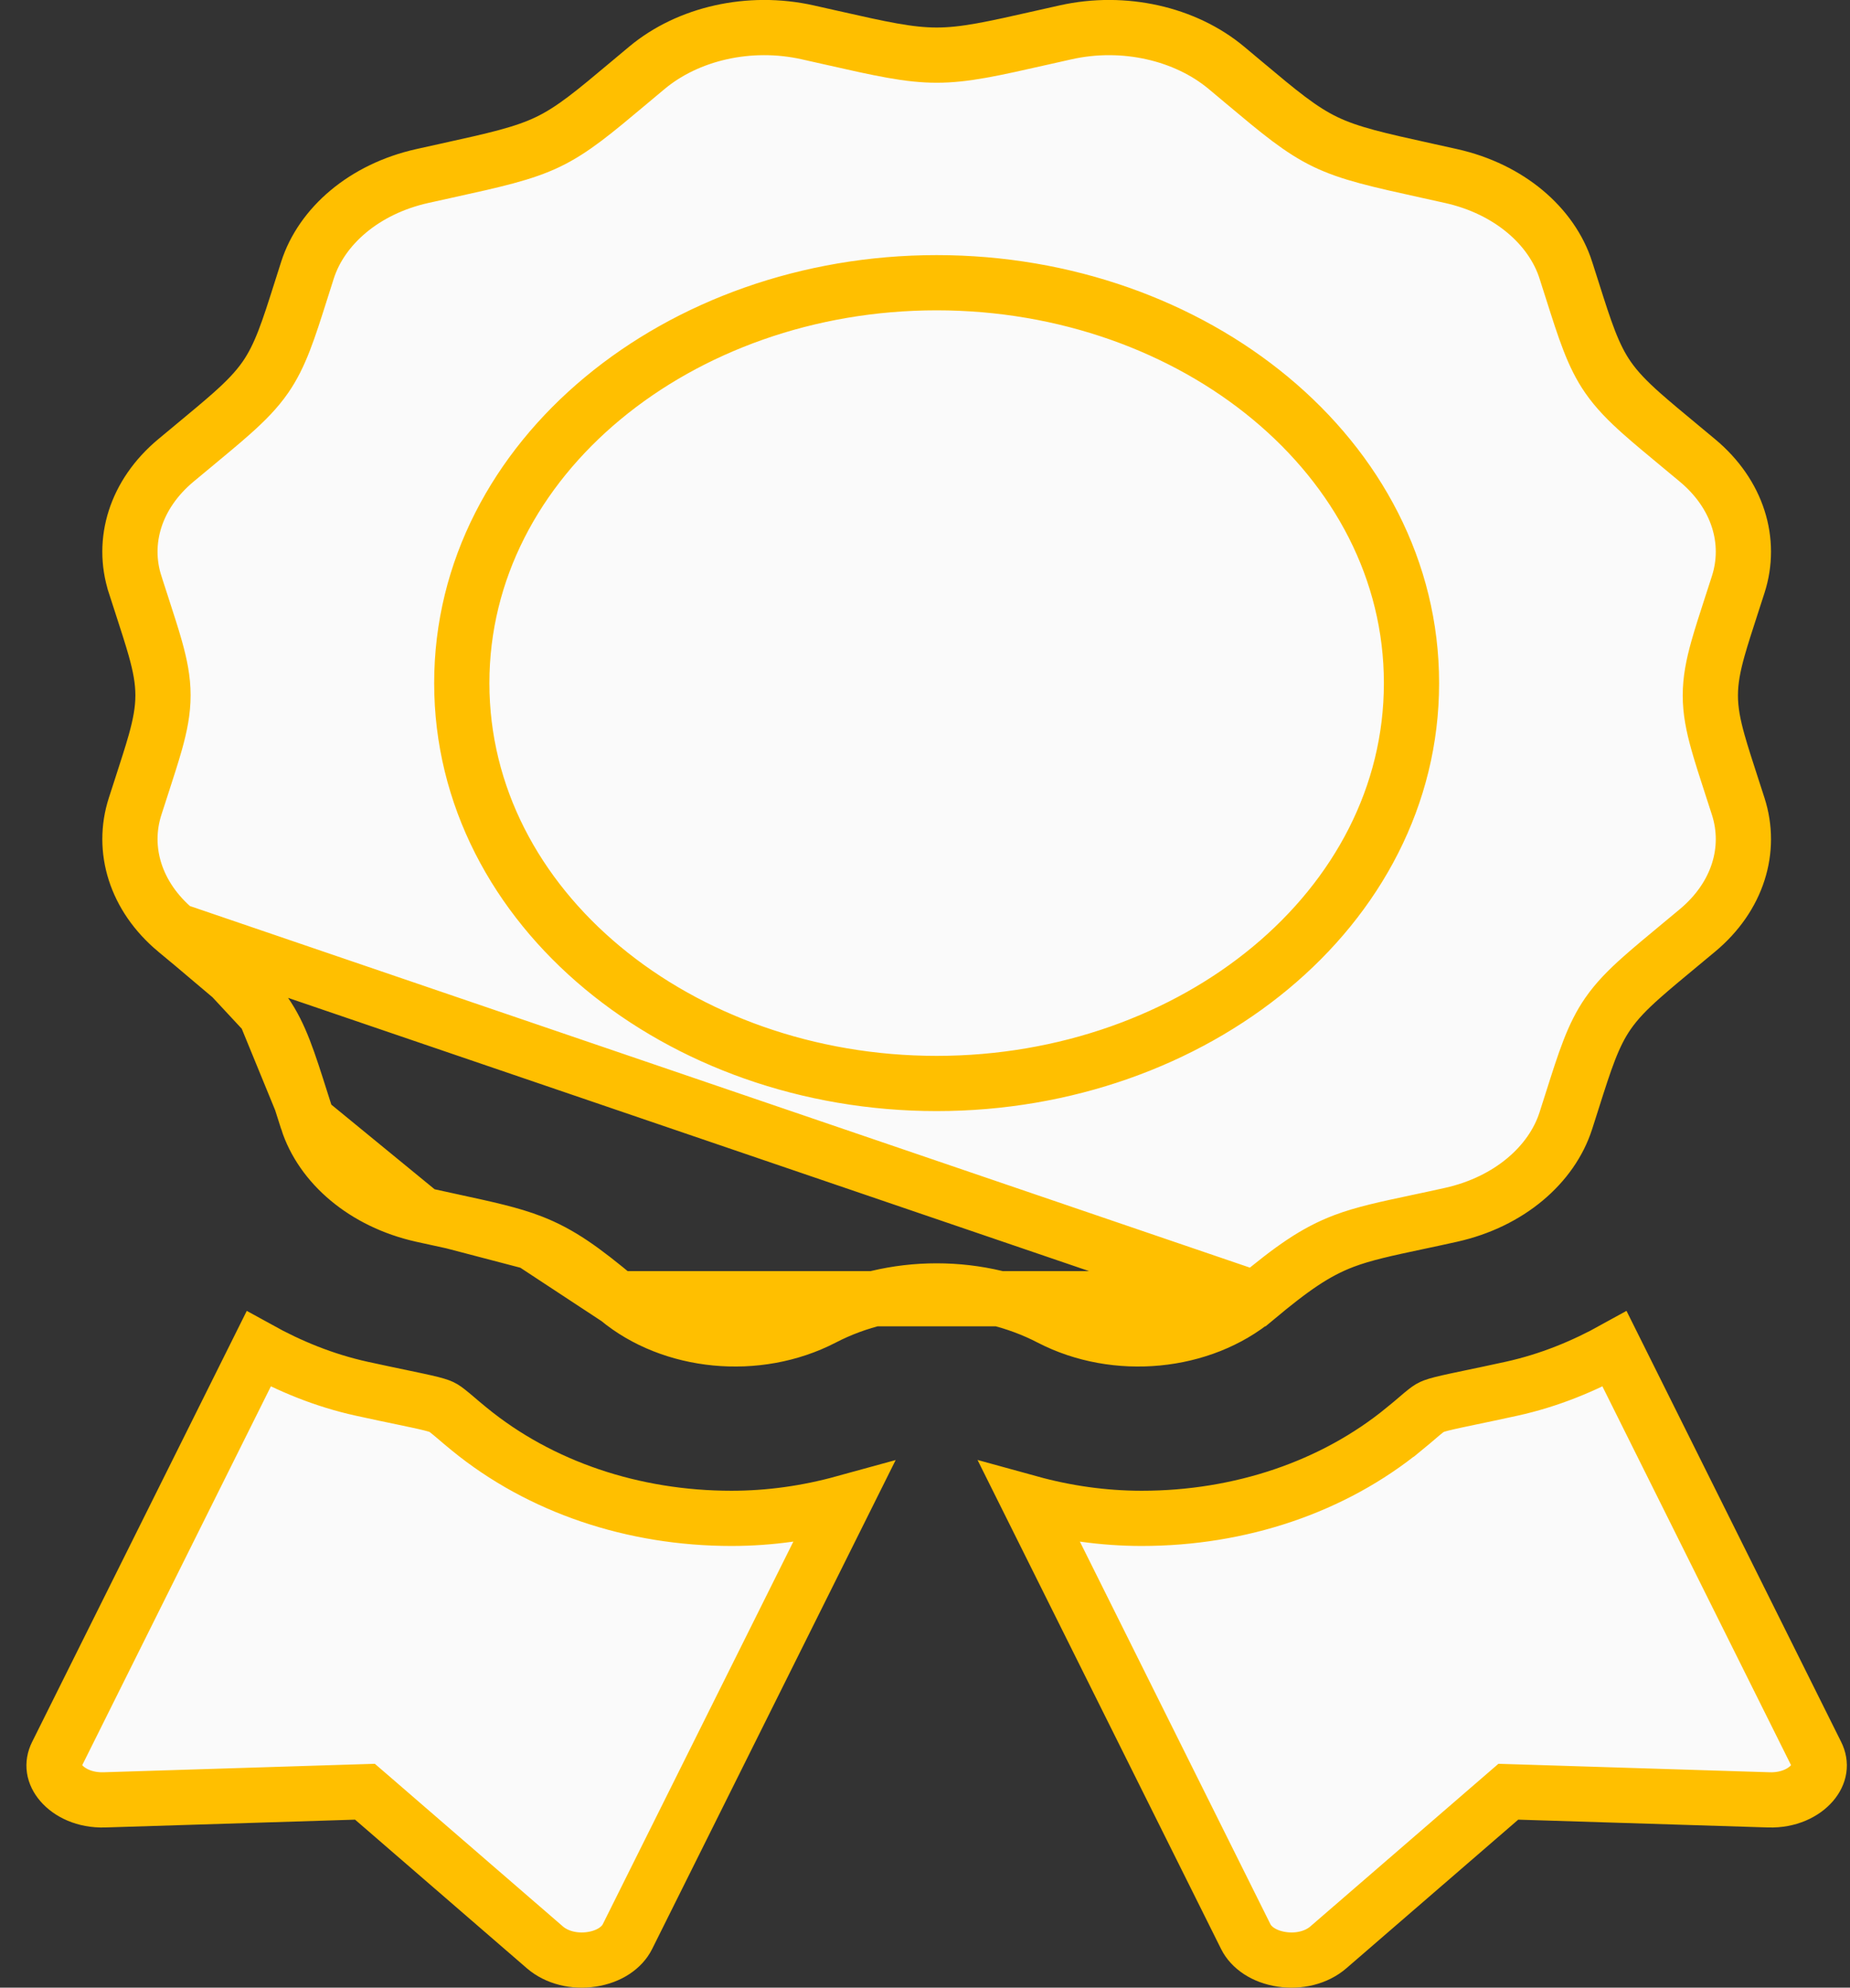 <svg width="67" height="72" viewBox="0 0 67 72" fill="none" xmlns="http://www.w3.org/2000/svg">
<rect x="0" y="0" width="67" height="72" fill="#333333" stroke="none"/>
<path d="M45.471 47.044L45.472 47.044C46.798 45.938 47.635 45.347 48.669 44.954C49.384 44.683 50.201 44.509 51.306 44.274C51.685 44.194 52.099 44.106 52.554 44.004C54.662 43.533 56.198 42.186 56.708 40.599L56.708 40.599C56.79 40.342 56.867 40.1 56.94 39.872C57.403 38.412 57.693 37.496 58.233 36.717C58.557 36.249 58.951 35.849 59.457 35.4C59.826 35.072 60.284 34.692 60.847 34.225C61.043 34.062 61.252 33.889 61.475 33.703L61.475 33.703C62.944 32.479 63.453 30.769 62.952 29.211C62.871 28.959 62.794 28.722 62.722 28.5C62.514 27.86 62.344 27.334 62.22 26.893C62.049 26.283 61.942 25.753 61.942 25.192C61.942 24.631 62.048 24.101 62.219 23.491C62.344 23.046 62.516 22.517 62.725 21.872C62.797 21.652 62.873 21.418 62.952 21.17C63.453 19.612 62.944 17.902 61.475 16.678L61.475 16.678C61.254 16.494 61.046 16.321 60.851 16.159C60.286 15.691 59.827 15.309 59.457 14.981C58.951 14.531 58.557 14.131 58.233 13.664C57.693 12.884 57.403 11.969 56.94 10.51C56.867 10.281 56.791 10.04 56.708 9.783L56.708 9.782C56.198 8.195 54.662 6.848 52.554 6.377L52.554 6.377C52.239 6.307 51.945 6.242 51.669 6.181C49.915 5.794 48.887 5.567 48 5.14C47.102 4.708 46.335 4.065 45.048 2.986C44.85 2.82 44.639 2.643 44.414 2.455L44.414 2.455C42.926 1.215 40.703 0.7 38.595 1.171L38.595 1.171C38.282 1.241 37.989 1.307 37.714 1.369C35.96 1.766 34.939 1.997 33.925 1.997C32.909 1.997 31.884 1.766 30.12 1.367C29.848 1.306 29.558 1.24 29.248 1.171L29.248 1.171C27.14 0.7 24.917 1.214 23.43 2.455L23.43 2.455C23.203 2.644 22.992 2.821 22.793 2.988C21.51 4.065 20.744 4.708 19.846 5.14C18.959 5.567 17.928 5.794 16.171 6.182C15.896 6.243 15.604 6.307 15.291 6.377C13.183 6.848 11.647 8.195 11.137 9.782L11.137 9.782C11.055 10.037 10.979 10.278 10.907 10.505C10.444 11.967 10.153 12.884 9.613 13.664C9.289 14.131 8.894 14.531 8.388 14.981C8.019 15.309 7.561 15.689 6.998 16.156C6.802 16.319 6.593 16.492 6.37 16.678L6.37 16.678C4.901 17.903 4.391 19.613 4.893 21.169L4.893 21.17C4.974 21.422 5.051 21.658 5.123 21.881C5.33 22.52 5.501 23.045 5.625 23.486C5.796 24.096 5.903 24.625 5.903 25.186C5.903 25.747 5.797 26.277 5.626 26.888C5.501 27.332 5.329 27.862 5.12 28.508C5.048 28.728 4.973 28.961 4.893 29.21C4.392 30.767 4.901 32.477 6.37 33.703L45.471 47.044ZM45.471 47.044C43.525 48.667 40.423 48.982 38.035 47.743C36.793 47.098 35.368 46.761 33.922 46.761C32.477 46.761 31.052 47.098 29.811 47.743C27.42 48.982 24.318 48.667 22.372 47.044M45.471 47.044H22.372M11.137 40.599L11.137 40.599C11.647 42.186 13.182 43.533 15.291 44.004L11.137 40.599ZM11.137 40.599C11.055 40.342 10.978 40.1 10.905 39.872M11.137 40.599L10.905 39.872M10.905 39.872C10.442 38.412 10.152 37.496 9.612 36.717M10.905 39.872L9.612 36.717M9.612 36.717C9.288 36.249 8.894 35.849 8.388 35.4M9.612 36.717L8.388 35.4M8.388 35.4C8.019 35.072 7.561 34.692 6.998 34.225M8.388 35.4L6.998 34.225M6.998 34.225C6.802 34.062 6.593 33.889 6.37 33.703L6.998 34.225ZM22.372 47.044C21.096 45.98 20.287 45.395 19.257 44.995M22.372 47.044L19.257 44.995M19.257 44.995C18.503 44.702 17.628 44.513 16.397 44.246M19.257 44.995L16.397 44.246M16.397 44.246C16.057 44.172 15.69 44.093 15.291 44.004L16.397 44.246ZM16.998 51.768L16.998 51.768C19.561 53.866 22.937 55 26.492 55C27.886 55 29.247 54.802 30.545 54.445L22.723 70.153L22.723 70.153C22.526 70.549 22.064 70.875 21.43 70.972C20.801 71.069 20.164 70.911 19.734 70.54L13.513 65.157L13.217 64.902L12.827 64.914L3.781 65.197C3.061 65.219 2.511 64.933 2.216 64.588C1.936 64.261 1.882 63.897 2.058 63.544C2.058 63.544 2.058 63.544 2.058 63.544L9.367 48.865C10.49 49.486 11.727 50.002 13.104 50.305L13.104 50.305C13.707 50.437 14.198 50.54 14.588 50.621C14.78 50.661 14.947 50.696 15.091 50.727C15.557 50.827 15.773 50.883 15.915 50.935C16.015 50.973 16.081 51.009 16.216 51.116C16.313 51.192 16.398 51.264 16.51 51.359C16.627 51.46 16.775 51.586 16.998 51.768ZM58.476 48.865L65.785 63.544L65.785 63.544C65.961 63.896 65.907 64.26 65.627 64.588C65.332 64.932 64.782 65.219 64.062 65.197L55.016 64.914L54.626 64.902L54.331 65.157L48.107 70.54L48.107 70.54C47.678 70.911 47.042 71.069 46.412 70.972C45.778 70.875 45.315 70.549 45.118 70.153L45.118 70.153L37.296 54.444C38.594 54.802 39.956 55 41.349 55C44.905 55 48.282 53.867 50.845 51.768L50.846 51.768C51.077 51.579 51.224 51.453 51.341 51.353C51.447 51.262 51.528 51.192 51.625 51.116C51.759 51.01 51.823 50.975 51.921 50.938C52.062 50.885 52.277 50.83 52.744 50.729C52.89 50.698 53.061 50.662 53.256 50.621C53.647 50.54 54.138 50.437 54.739 50.305L54.739 50.305C56.116 50.002 57.353 49.487 58.476 48.865ZM33.922 10.241C24.602 10.241 16.724 16.572 16.724 24.744C16.724 32.916 24.602 39.247 33.922 39.247C43.241 39.247 51.119 32.916 51.119 24.744C51.119 16.572 43.241 10.241 33.922 10.241Z" fill="#FAFAFA" stroke="#FFBF00" stroke-width="2"/>
</svg>
